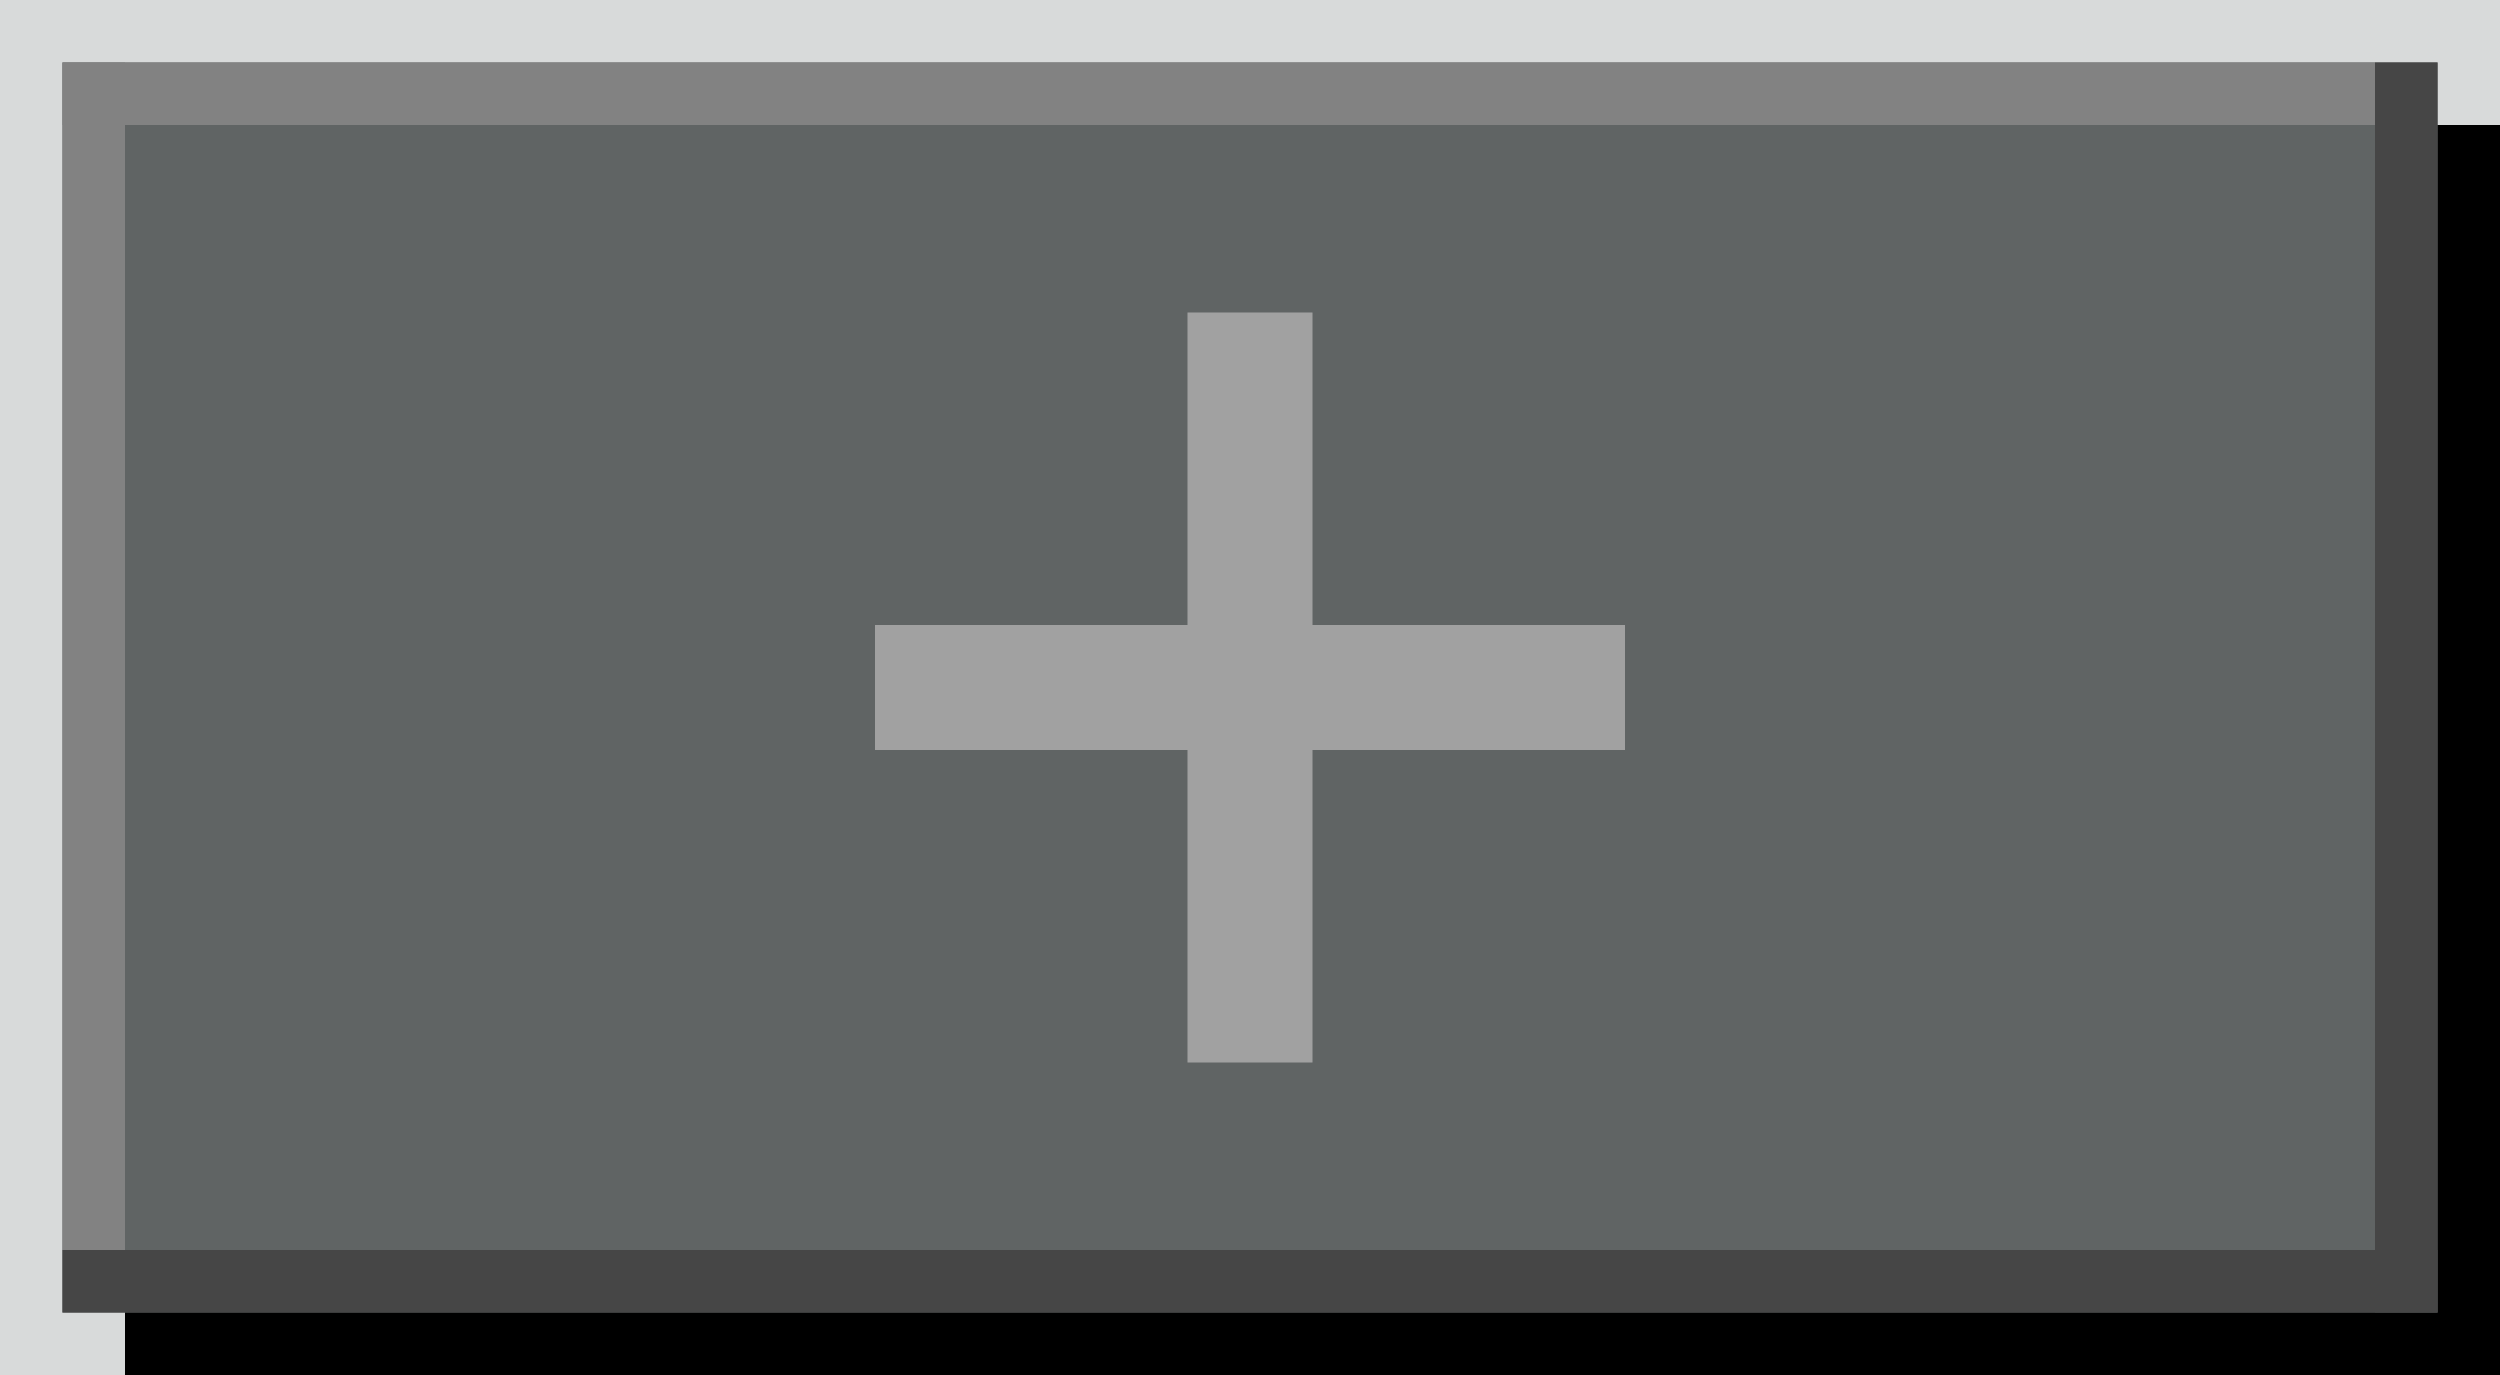 <?xml version="1.0" encoding="UTF-8" standalone="no"?>
<!-- Created with Inkscape (http://www.inkscape.org/) -->

<svg
   xmlns:dc="http://purl.org/dc/elements/1.1/"
   xmlns:cc="http://creativecommons.org/ns#"
   xmlns:rdf="http://www.w3.org/1999/02/22-rdf-syntax-ns#"
   xmlns:svg="http://www.w3.org/2000/svg"
   xmlns="http://www.w3.org/2000/svg"
   xmlns:sodipodi="http://sodipodi.sourceforge.net/DTD/sodipodi-0.dtd"
   xmlns:inkscape="http://www.inkscape.org/namespaces/inkscape"
   width="40"
   height="22"
   viewBox="0 0 40 22"
   version="1.1"
   id="svg8"
   inkscape:version="0.92.4 (5da689c313, 2019-01-14)"
   sodipodi:docname="maximize-inactive.svg">
  <defs
     id="defs2" />
  <sodipodi:namedview
     id="base"
     pagecolor="#ffffff"
     bordercolor="#666666"
     borderopacity="1.0"
     inkscape:pageopacity="0.0"
     inkscape:pageshadow="2"
     inkscape:zoom="15.839192"
     inkscape:cx="22.202029"
     inkscape:cy="13.192621"
     inkscape:document-units="px"
     inkscape:current-layer="layer1"
     showgrid="false"
     units="px"
     inkscape:pagecheckerboard="true"
     inkscape:window-width="1540"
     inkscape:window-height="985"
     inkscape:window-x="251"
     inkscape:window-y="42"
     inkscape:window-maximized="0" />
  <g
     inkscape:label="Capa 1"
     inkscape:groupmode="layer"
     id="layer1"
     transform="translate(0,-304.417)">
    <g
       id="g861">
      <rect
         transform="scale(-1)"
         y="-326.417"
         x="-40"
         height="22"
         width="40"
         id="rect819"
         style="opacity:0.2;fill:#404647;fill-opacity:1;stroke:none;stroke-width:1.483;stroke-miterlimit:4;stroke-dasharray:none;stroke-opacity:1" />
      <rect
         transform="scale(-1)"
         y="-326.417"
         x="-40"
         height="20"
         width="38"
         id="rect819-3"
         style="opacity:1;fill:#000000;fill-opacity:1;stroke:none;stroke-width:1.378;stroke-miterlimit:4;stroke-dasharray:none;stroke-opacity:1" />
      <rect
         transform="scale(-1)"
         y="-325.417"
         x="-39"
         height="20"
         width="38"
         id="rect817"
         style="opacity:1;fill:#606464;fill-opacity:1;stroke:none;stroke-width:1.492;stroke-miterlimit:4;stroke-dasharray:none;stroke-opacity:1" />
      <g
         style="fill:#828282;fill-opacity:1"
         transform="rotate(-180,20,315.417)"
         id="g838">
        <rect
           style="opacity:1;fill:#828282;fill-opacity:1;stroke:#7a7a7a;stroke-width:0;stroke-miterlimit:4;stroke-dasharray:none;stroke-opacity:1"
           id="rect816"
           width="38"
           height="1"
           x="1"
           y="324.417" />
        <rect
           style="opacity:1;fill:#828282;fill-opacity:1;stroke:#7a7a7a;stroke-width:0;stroke-miterlimit:4;stroke-dasharray:none;stroke-opacity:1"
           id="rect816-3"
           width="20"
           height="1"
           x="305.417"
           y="-39"
           transform="rotate(90)" />
      </g>
      <g
         style="fill:#464646;fill-opacity:1"
         transform="rotate(-180,20,315.417)"
         id="g844">
        <rect
           style="opacity:1;fill:#464646;fill-opacity:1;stroke:#7a7a7a;stroke-width:0;stroke-miterlimit:4;stroke-dasharray:none;stroke-opacity:1"
           id="rect816-7"
           width="20"
           height="1"
           x="-325.417"
           y="-2"
           transform="matrix(0,-1,-1,0,0,0)" />
        <rect
           style="opacity:1;fill:#464646;fill-opacity:1;stroke:#7a7a7a;stroke-width:0;stroke-miterlimit:4;stroke-dasharray:none;stroke-opacity:1"
           id="rect816-3-5"
           width="38"
           height="1"
           x="-39"
           y="305.417"
           transform="scale(-1,1)" />
      </g>
      <rect
         y="314.417"
         x="14"
         height="2"
         width="12"
         id="rect818-36-3"
         style="opacity:1;vector-effect:none;fill:#a1a1a1;fill-opacity:1;fill-rule:evenodd;stroke-width:1.299;stroke-linecap:butt;stroke-linejoin:miter;stroke-miterlimit:4;stroke-dasharray:none;stroke-dashoffset:0;stroke-opacity:1" />
      <rect
         transform="rotate(-90)"
         y="19"
         x="-321.417"
         height="2"
         width="12"
         id="rect818-3-7-6"
         style="opacity:1;vector-effect:none;fill:#a1a1a1;fill-opacity:1;fill-rule:evenodd;stroke-width:1.299;stroke-linecap:butt;stroke-linejoin:miter;stroke-miterlimit:4;stroke-dasharray:none;stroke-dashoffset:0;stroke-opacity:1" />
    </g>
  </g>
</svg>
